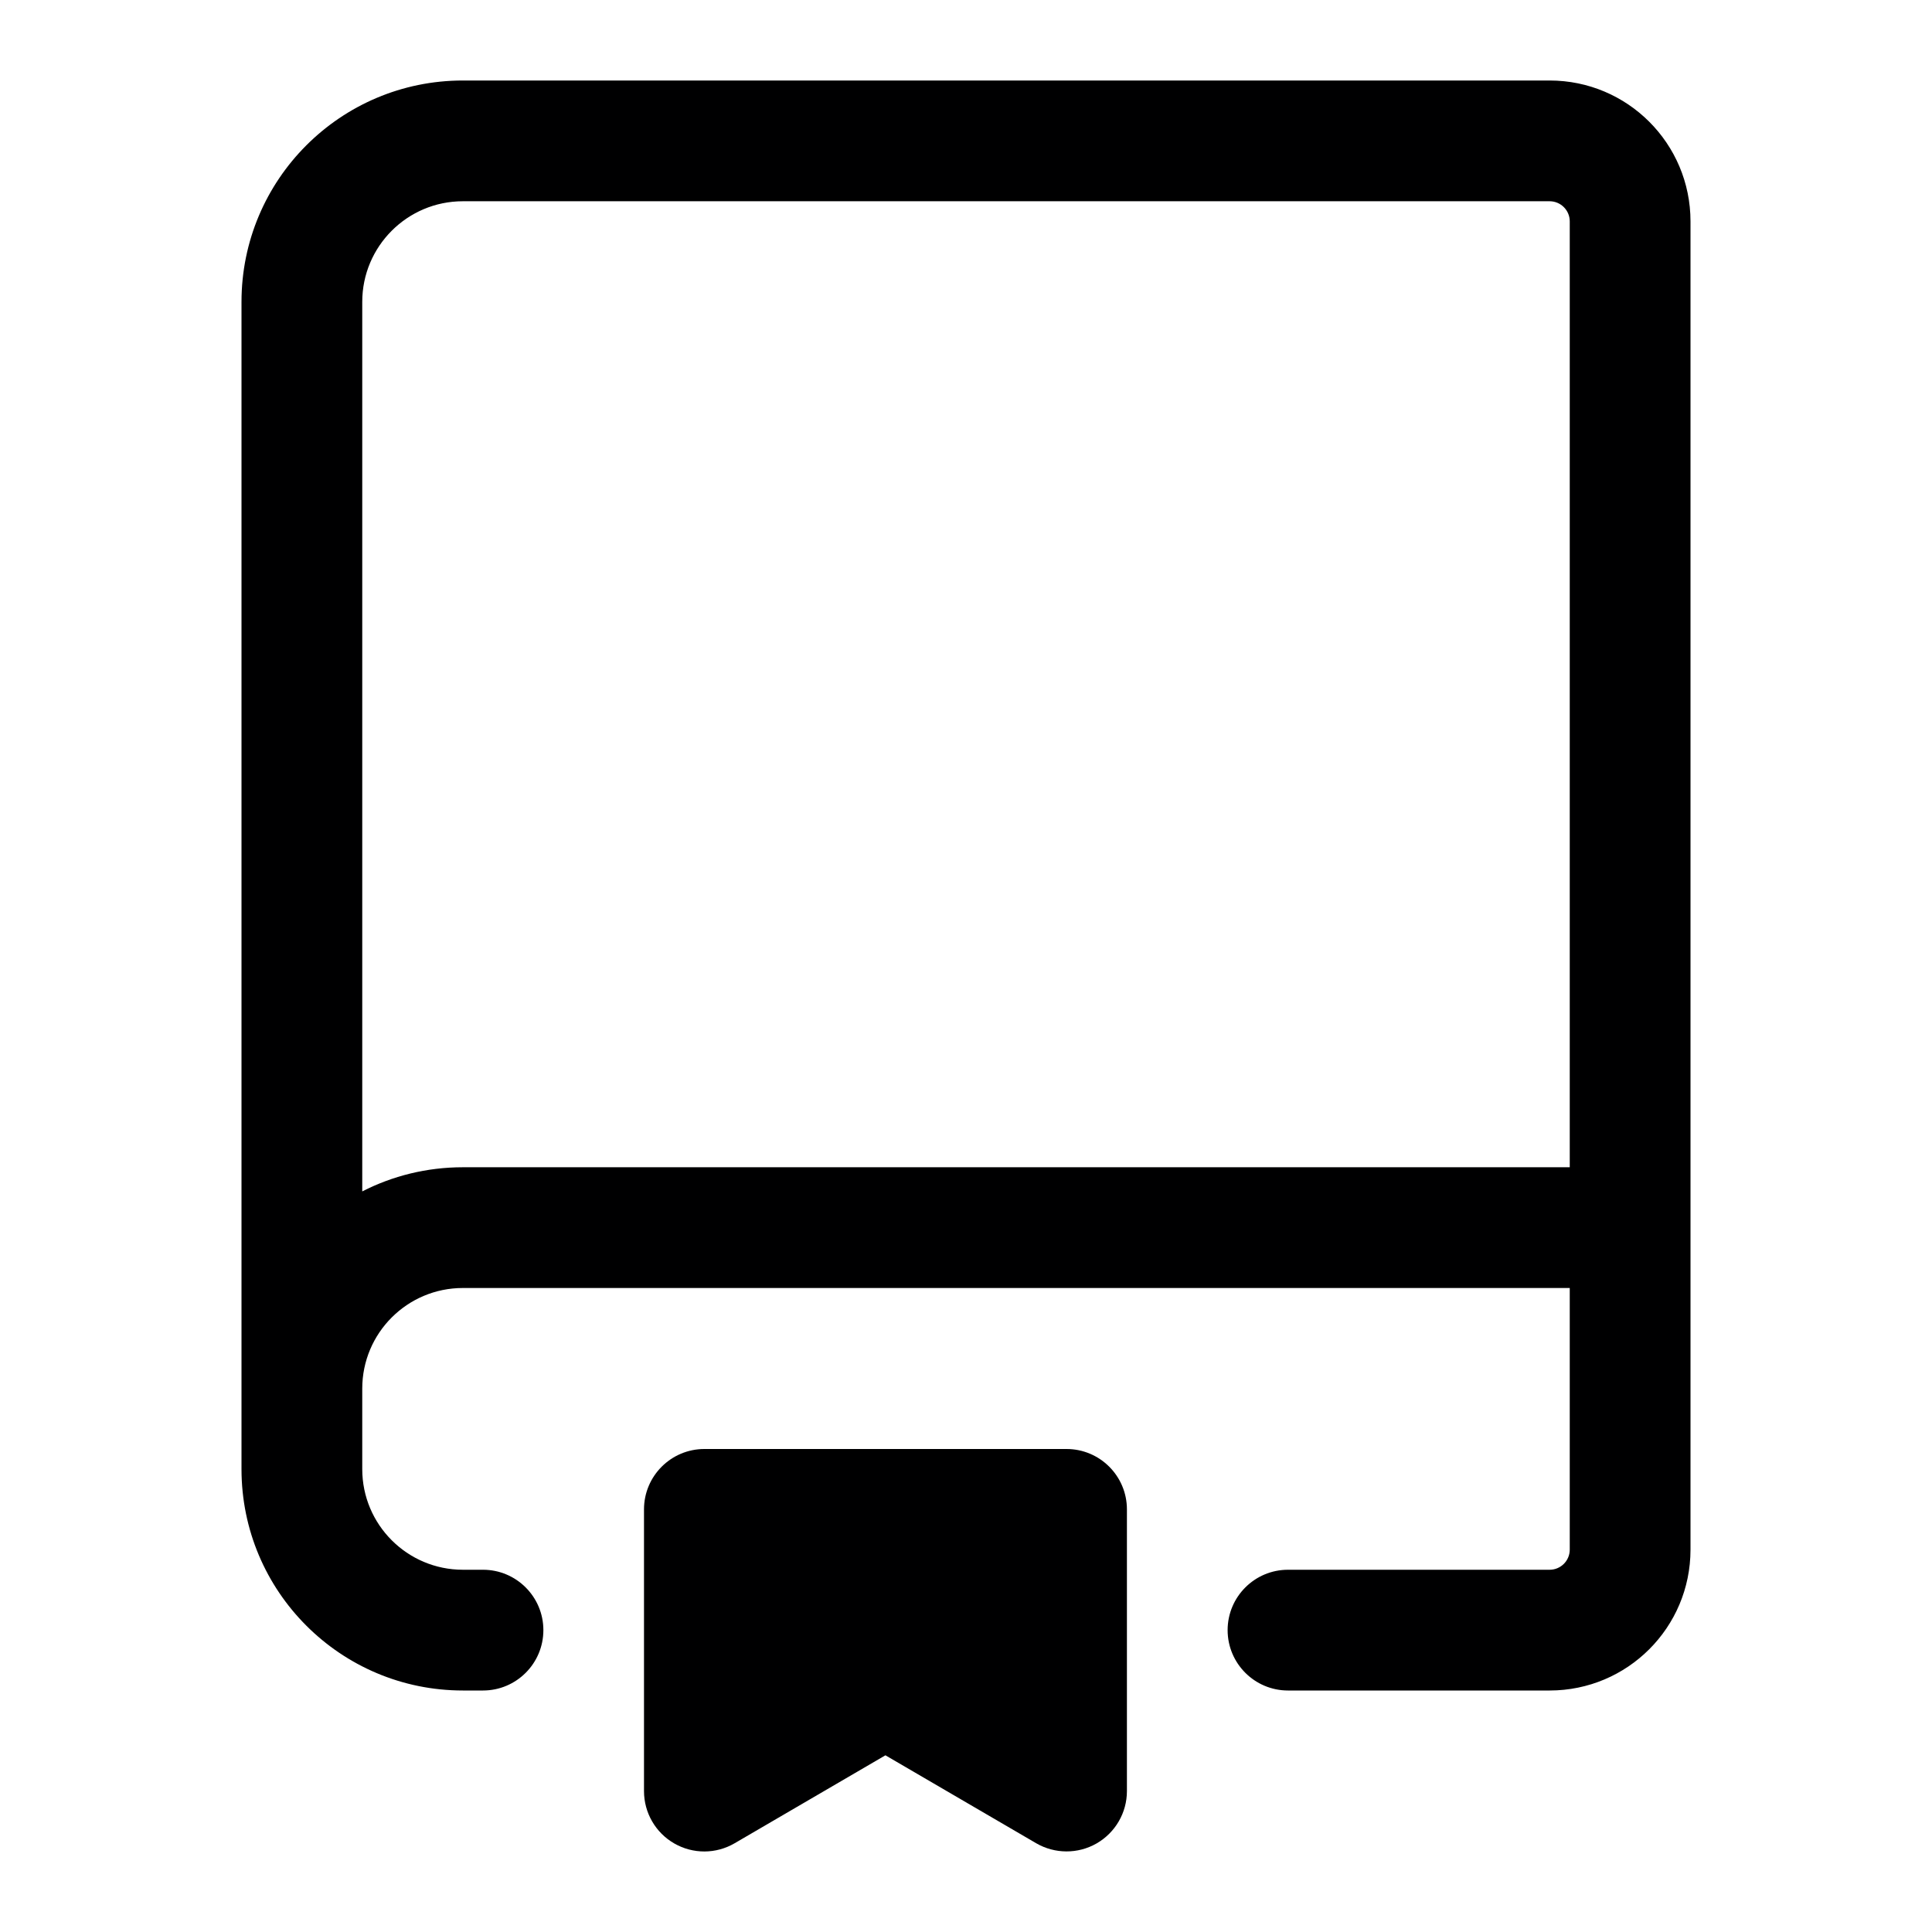 <svg fill="none" height="24" viewBox="0 0 24 24" width="24" xmlns="http://www.w3.org/2000/svg"><g fill="#000001"><path clip-rule="evenodd" d="m5.75 1c-1.519 0-2.75 1.231-2.75 2.75v14.5c0 1.519 1.231 2.75 2.75 2.75h.25c.414 0 .75-.336.75-.75s-.336-.75-.75-.75h-.25c-.69 0-1.25-.56-1.25-1.25v-1c0-.691.56-1.25 1.25-1.25h13.75v3.25c0 .138-.112.25-.25.25h-3.25c-.414 0-.75.336-.75.75s.336.75.75.75h3.25c.967 0 1.75-.783 1.75-1.75v-16.5c0-.967-.783-1.75-1.75-1.75zm13.75 13.5v-11.75c0-.138-.112-.25-.25-.25h-13.5c-.69 0-1.25.56-1.25 1.25v11.05c.375-.192.8-.3 1.25-.3z" fill-rule="evenodd"/><path d="m8.75 18c-.414 0-.75.336-.75.75v3.5c0 .269.144.517.376.65.233.134.519.133.751-.003l1.872-1.092 1.872 1.092c.232.135.519.136.751.003.233-.134.377-.382.377-.65v-3.5c0-.414-.336-.75-.75-.75z"/></g></svg>
